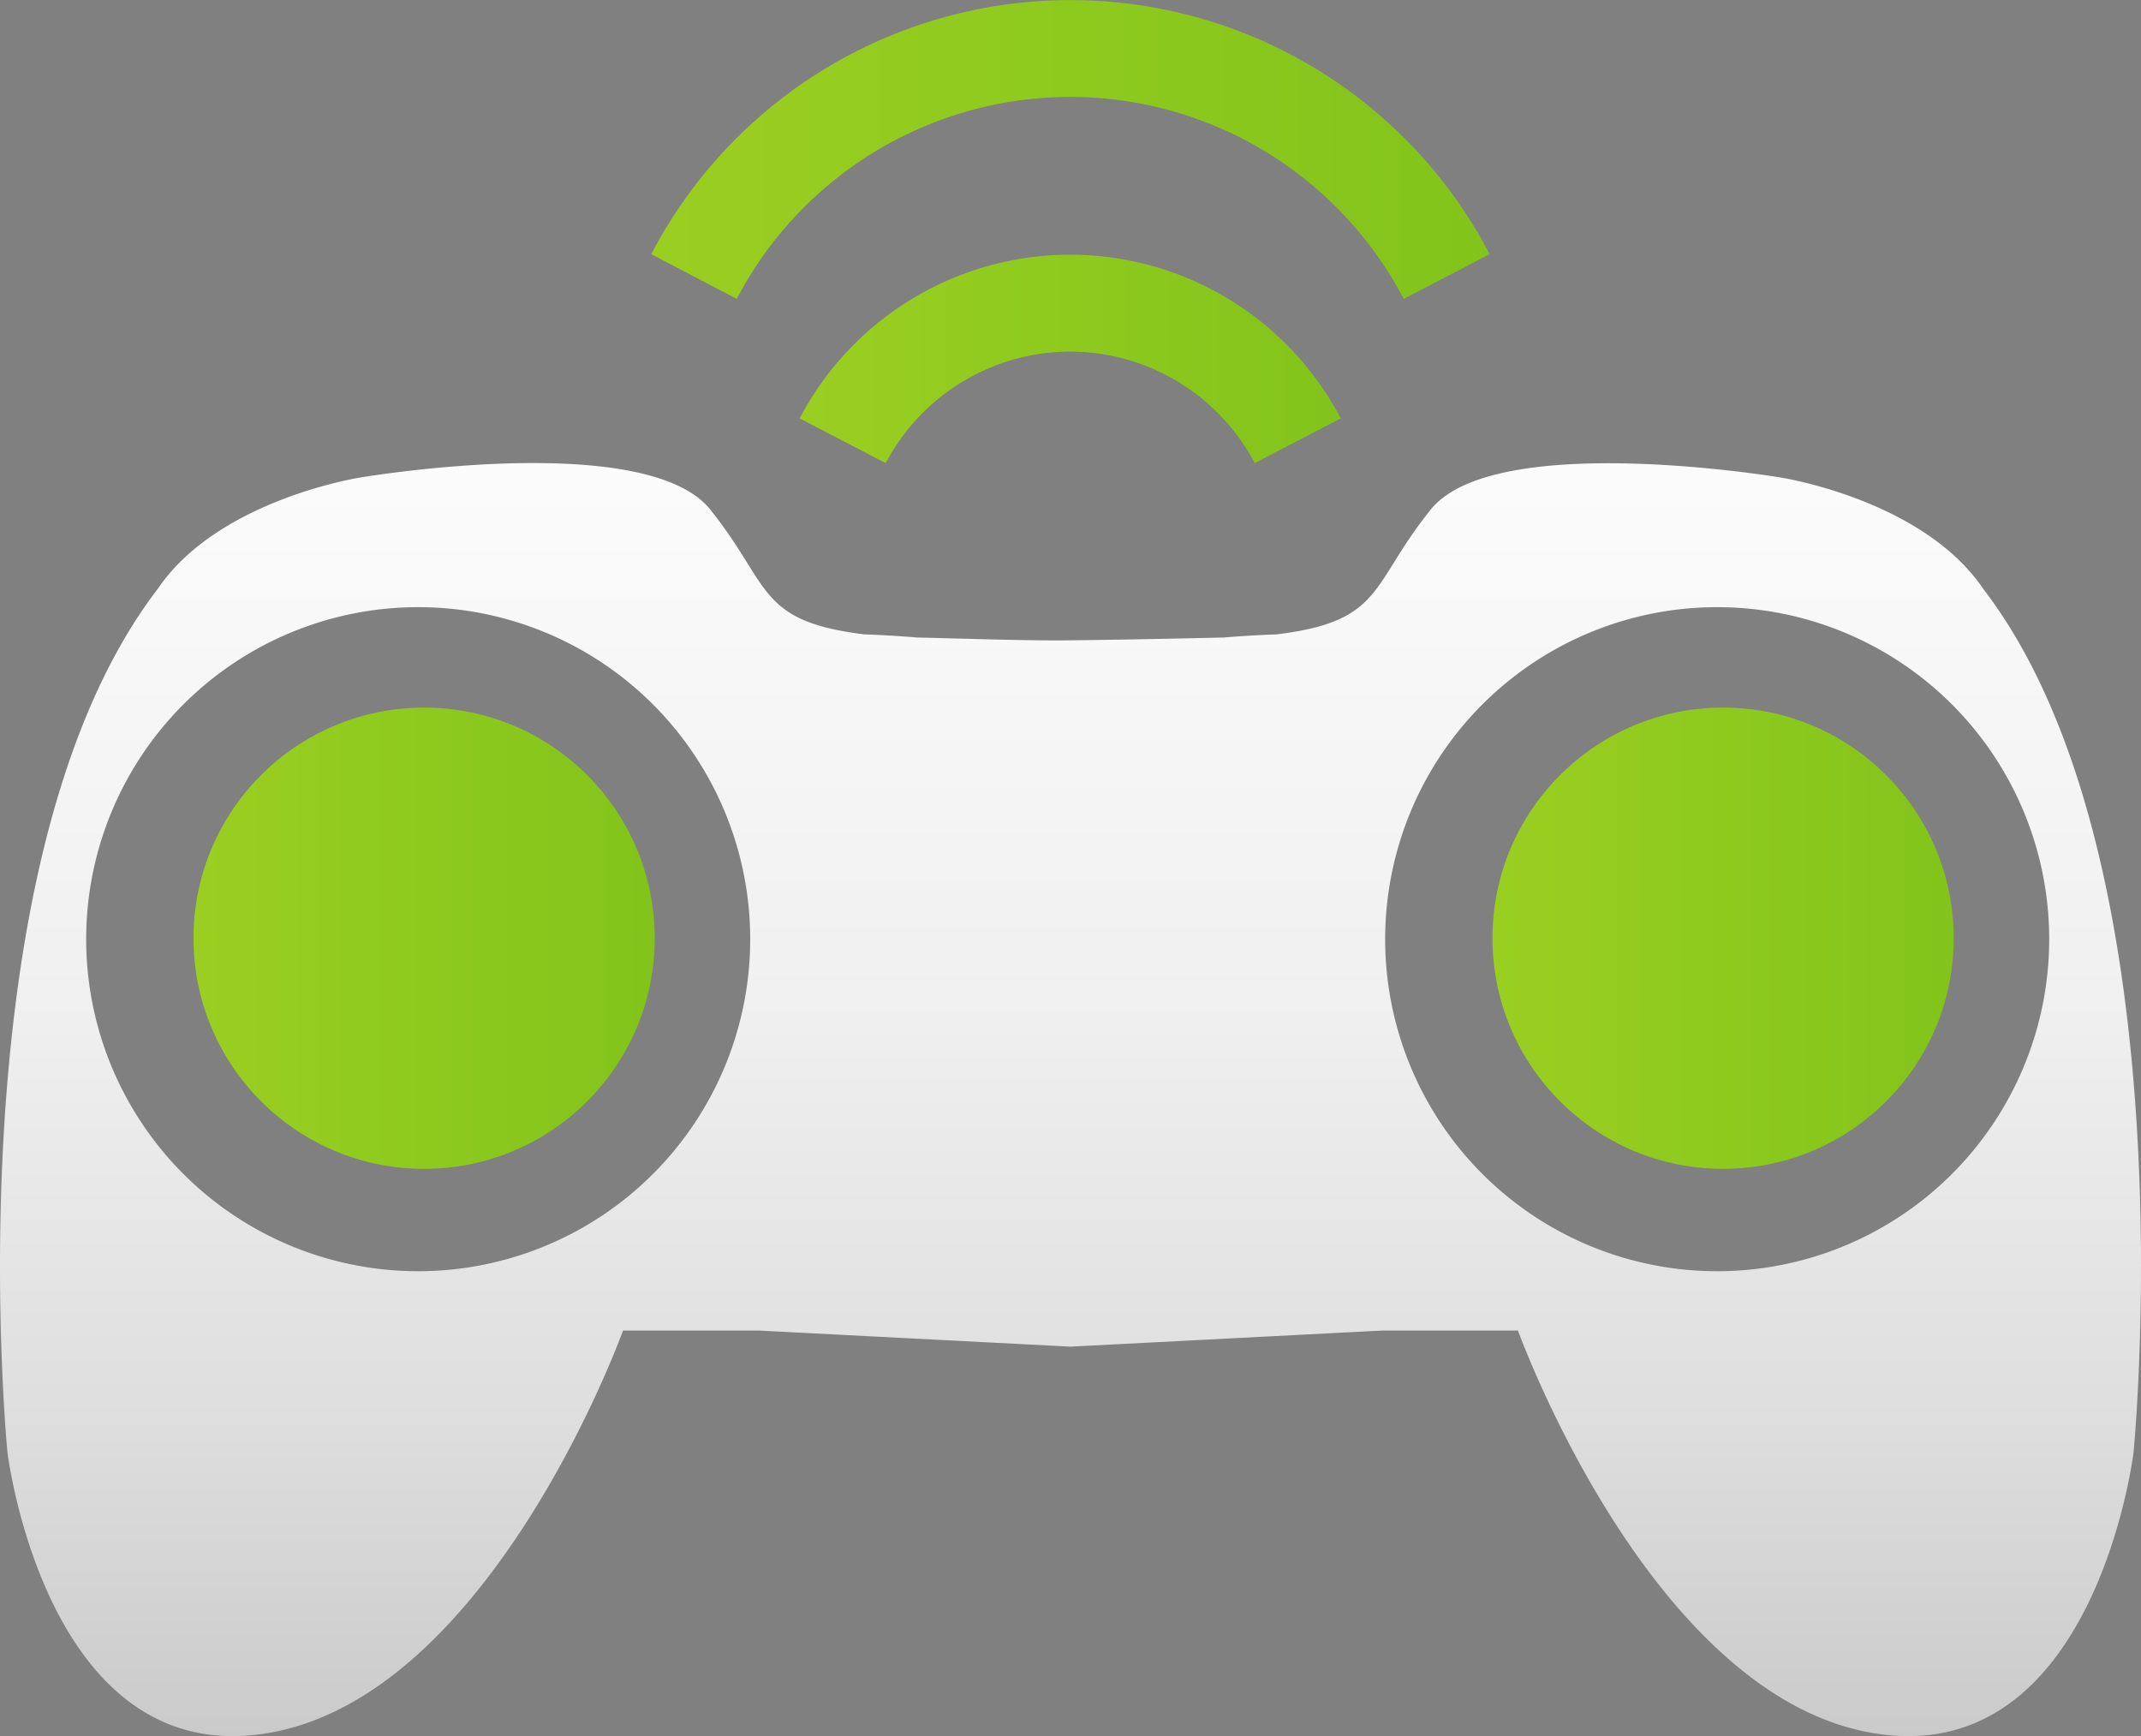 <svg xmlns="http://www.w3.org/2000/svg" xmlns:xlink="http://www.w3.org/1999/xlink" viewBox="0 0 220.86 179.09"><rect x="0" y="0" width="220.86" height="179.09" fill="#808080" stroke="none"/><defs><style>.cls-1{fill:url(#linear-gradient);}.cls-2{fill:url(#linear-gradient-2);}.cls-3{fill:url(#linear-gradient-3);}.cls-4{fill:url(#linear-gradient-4);}.cls-5{fill:url(#linear-gradient-5);}</style><linearGradient id="linear-gradient" x1="110.43" y1="188.81" x2="110.43" y2="-143.86" gradientTransform="matrix(1, 0, 0, -1, 0, 182.02)" gradientUnits="userSpaceOnUse"><stop offset="0.02" stop-color="#fff"/><stop offset="0.05" stop-color="#fff"/><stop offset="0.17" stop-color="#fbfbfb"/><stop offset="0.33" stop-color="#f1f0f0"/><stop offset="0.46" stop-color="#dedede"/><stop offset="0.59" stop-color="#c5c4c4"/><stop offset="0.71" stop-color="#a4a2a2"/><stop offset="0.84" stop-color="#7b7879"/><stop offset="0.96" stop-color="#4c4849"/><stop offset="0.96" stop-color="#3a3637"/></linearGradient><linearGradient id="linear-gradient-2" x1="67.18" y1="166.61" x2="153.67" y2="166.61" gradientTransform="matrix(1, 0, 0, -1, 0, 182.02)" gradientUnits="userSpaceOnUse"><stop offset="0" stop-color="#9acf21"/><stop offset="1" stop-color="#82c41b"/></linearGradient><linearGradient id="linear-gradient-3" x1="82.49" y1="145" x2="138.31" y2="145" xlink:href="#linear-gradient-2"/><linearGradient id="linear-gradient-4" x1="19.97" y1="96.78" x2="67.54" y2="96.78" gradientTransform="matrix(1, 0, 0, 1, 0, 0)" xlink:href="#linear-gradient-2"/><linearGradient id="linear-gradient-5" x1="153.97" y1="96.78" x2="201.54" y2="96.78" gradientTransform="matrix(1, 0, 0, 1, 0, 0)" xlink:href="#linear-gradient-2"/></defs><title>ctrl</title><g id="Layer_2" data-name="Layer 2"><g id="Layer_1-2" data-name="Layer 1"><path class="cls-1" d="M204.59,60.75c-6.25-9.25-20.94-11.5-20.94-11.5s-29.81-5-36.19,3.48c-6.15,7.7-4.73,11.36-15.79,12.71-1.72.06-3.51.16-5.4.32-6.07.14-11.3.24-15.84.29s-9.77-.15-15.84-.29c-1.89-.16-3.69-.26-5.4-.32-11.06-1.35-9.65-5-15.79-12.71C67,44.2,37.21,49.25,37.21,49.25S22.52,51.5,16.27,60.75c-21.5,28-15.5,89.07-15.5,89.07s4,32.93,27,28.93,36.5-41.5,36.5-41.5h14l32.16,1.66,32.16-1.66h14s13.5,37.5,36.5,41.5,27-28.93,27-28.93S226.09,88.75,204.59,60.75ZM43.14,131.13A34.25,34.25,0,1,1,77.39,96.88h0A34.25,34.25,0,0,1,43.14,131.13Zm134,0a34.25,34.25,0,1,1,34.25-34.25h0A34.25,34.25,0,0,1,177.14,131.13Z"/><path class="cls-2" d="M110.43,10A38.84,38.84,0,0,1,144.8,30.83l8.87-4.61a48.78,48.78,0,0,0-86.49,0L76,30.83A38.84,38.84,0,0,1,110.43,10Z"/><path class="cls-3" d="M110.43,36.27a21.54,21.54,0,0,1,19,11.5l8.88-4.61a31.51,31.51,0,0,0-55.82,0l8.88,4.61A21.54,21.54,0,0,1,110.43,36.27Z"/><circle class="cls-4" cx="43.75" cy="96.78" r="23.79"/><circle class="cls-5" cx="177.75" cy="96.78" r="23.79"/></g></g></svg>